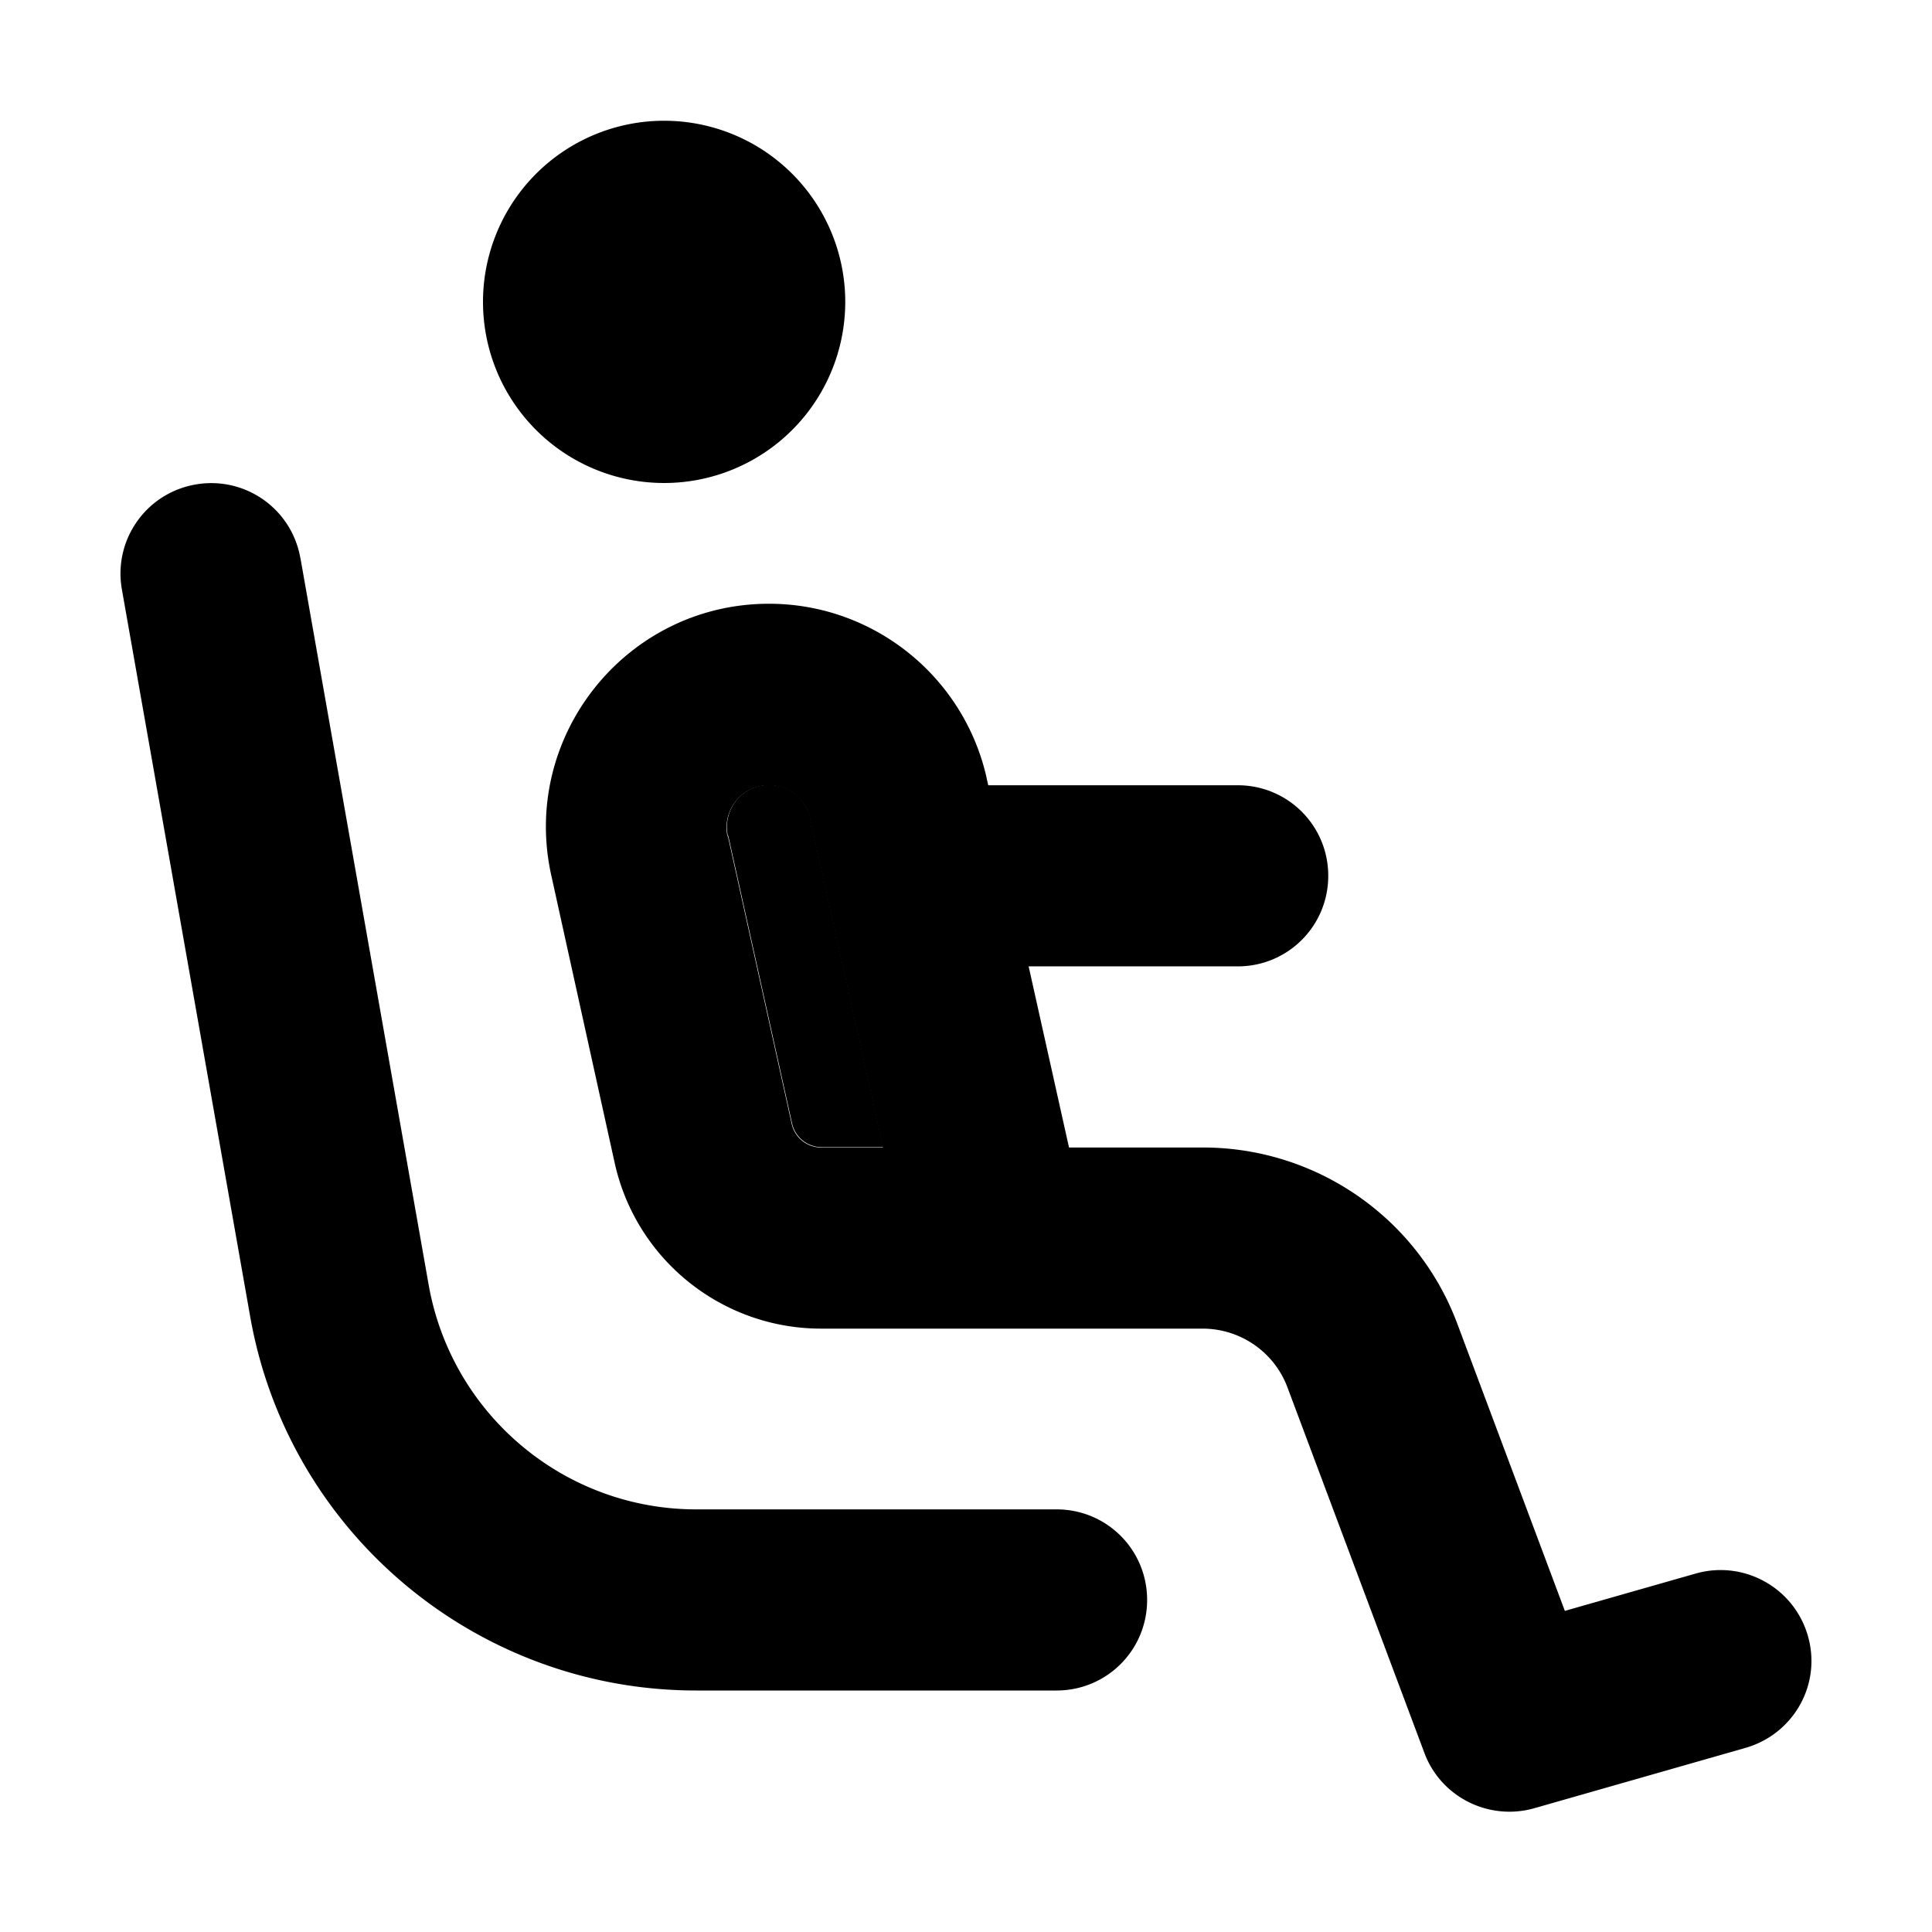 <svg xmlns="http://www.w3.org/2000/svg" width="24" height="24" viewBox="0 0 512 512"><path class="pr-icon-duotone-secondary" d="M192.9 221.6c-1.5-7 3.7-13.6 10.9-13.6c5.2 0 9.7 3.6 10.9 8.7L234.1 304l-16.4 0c-3.7 0-7-2.6-7.8-6.3l-16.9-76.2z"/><path class="pr-icon-duotone-primary" d="M176 32a48 48 0 1 1 0 96 48 48 0 1 1 0-96zm16.9 189.6l16.9 76.2c.8 3.7 4.1 6.3 7.8 6.3l16.4 0-19.4-87.3c-1.1-5.1-5.7-8.7-10.9-8.7c-7.1 0-12.4 6.6-10.9 13.6zm68.6-15.2l.4 1.7 66.1 0c13.3 0 24 10.7 24 24s-10.7 24-24 24l-55.4 0 10.7 48 35.5 0c30 0 56.9 18.6 67.4 46.7l28.5 76.1 34.7-9.9c12.7-3.6 26 3.7 29.7 16.5s-3.7 26-16.5 29.7l-56 16c-12 3.4-24.7-2.9-29.1-14.6l-36.3-96.9c-3.5-9.4-12.5-15.6-22.5-15.6l-54.3 0c-.3 0-.7 0-1 0l-45.8 0c-26.2 0-49-18.2-54.7-43.9L146.1 232c-8.2-36.9 19.9-72 57.7-72c27.7 0 51.7 19.3 57.7 46.3zM79.6 147.8l34 192.7c6.1 34.4 36 59.5 70.9 59.5l95.5 0c13.3 0 24 10.7 24 24s-10.7 24-24 24l-95.5 0c-58.2 0-108.1-41.8-118.2-99.1l-34-192.7c-2.3-13.1 6.4-25.5 19.5-27.8s25.5 6.4 27.8 19.5z"/></svg>